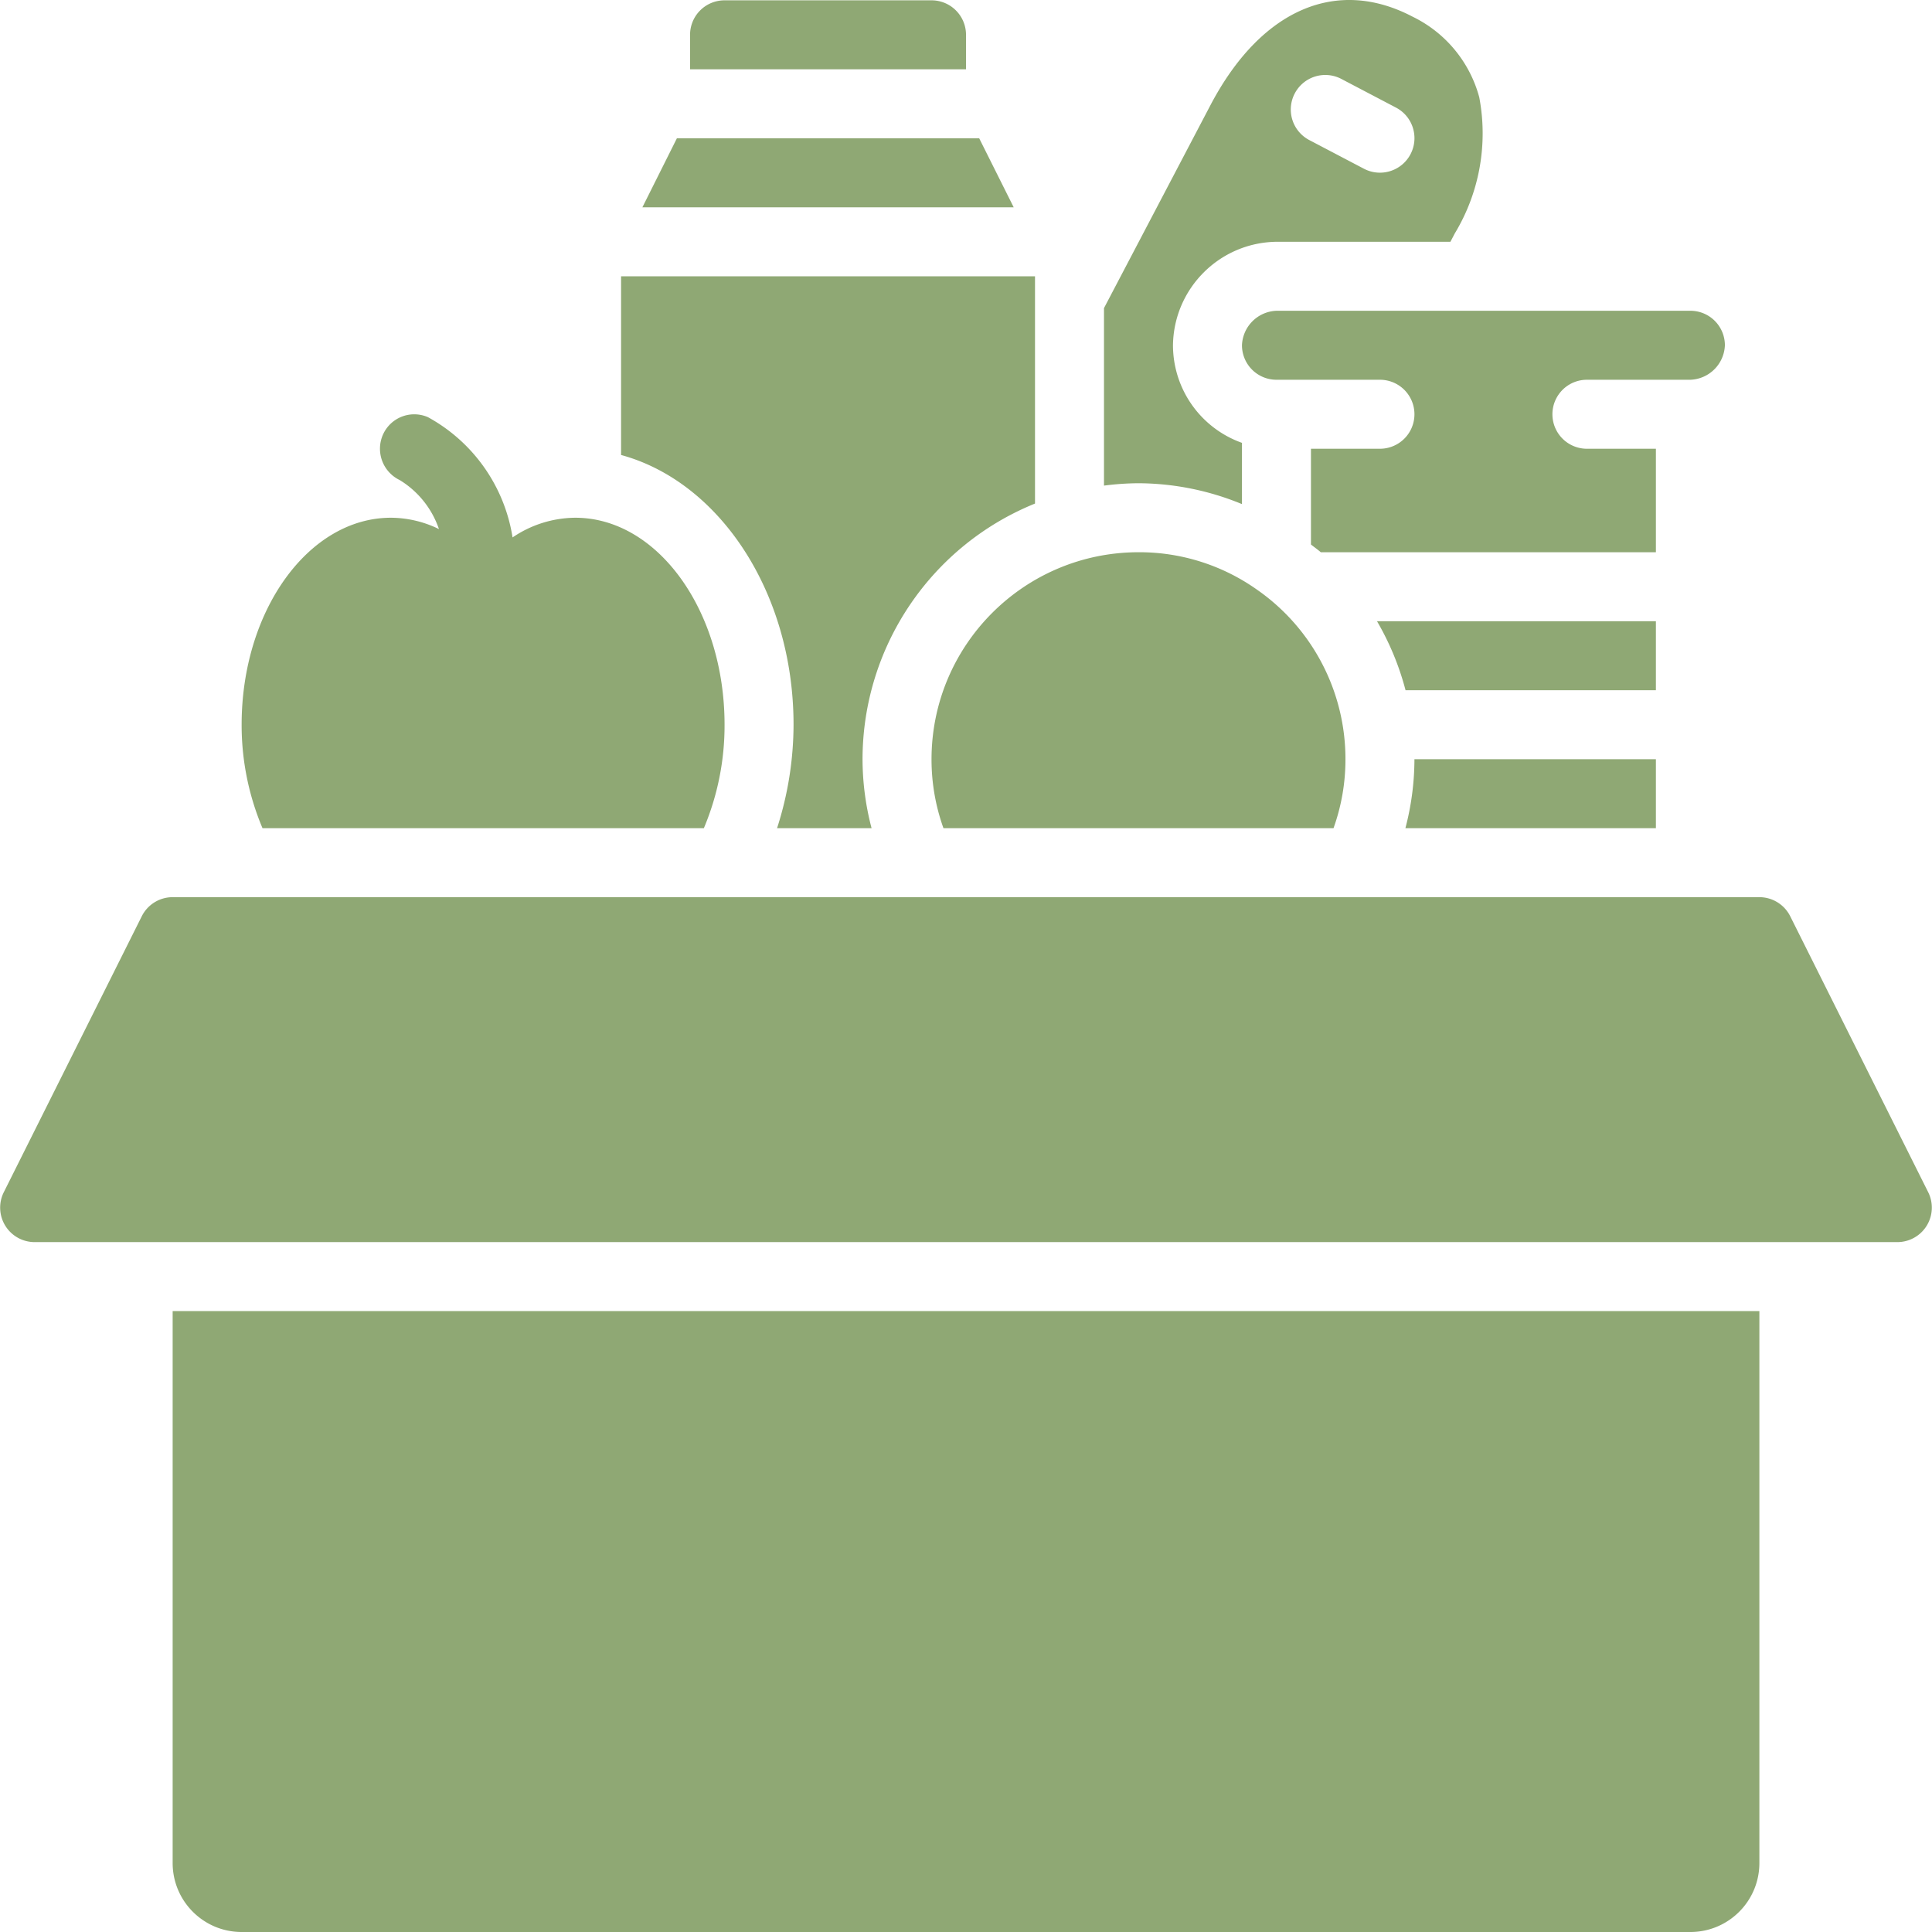 <svg xmlns="http://www.w3.org/2000/svg" version="1.1" xmlns:xlink="http://www.w3.org/1999/xlink" xmlns:svgjs="http://svgjs.com/svgjs" width="512" height="512" x="0" y="0" viewBox="0 0 512.086 512.086" style="enable-background:new 0 0 512 512" xml:space="preserve" class=""><g><path d="M329.19 133.617v-16.238a27.484 27.484 0 0 1-18.286-25.865c.197-15.066 12.363-27.232 27.429-27.429h46.107l1.152-2.203a51.296 51.296 0 0 0 6.491-36.105 33.38 33.38 0 0 0-17.655-21.349C354.15-6.214 334.109 2.6 320.815 27.916l-28.197 53.751v47.049c3.032-.4 6.085-.611 9.143-.631a72.56 72.56 0 0 1 27.429 5.532zm13.989-108.846a9.143 9.143 0 0 1 12.352-3.849l14.482 7.598c4.474 2.348 6.197 7.878 3.849 12.352s-7.878 6.197-12.352 3.849l-14.482-7.598a9.143 9.143 0 0 1-3.849-12.352zM333.131 156.264a53.947 53.947 0 0 0-31.369-9.893c-30.284.03-54.827 24.573-54.857 54.857a53.864 53.864 0 0 0 3.163 18.286h103.387a53.83 53.83 0 0 0 3.163-18.286 54.681 54.681 0 0 0-23.487-44.964zM438.904 219.514v-18.286h-64a72.543 72.543 0 0 1-2.395 18.286z" fill="#8fa874" data-original="#000000" class=""></path><path d="M329.19 91.514a9.143 9.143 0 0 0 9.143 9.143h27.429a9.143 9.143 0 0 1 0 18.286h-18.286v25.381c.859.686 1.774 1.326 2.606 2.048h88.823v-27.429h-18.286a9.143 9.143 0 0 1 0-18.286h27.429a9.509 9.509 0 0 0 9.143-9.143 9.143 9.143 0 0 0-9.143-9.143H338.333a9.509 9.509 0 0 0-9.143 9.143zM256.047 9.228a9.143 9.143 0 0 0-9.143-9.143h-54.857a9.143 9.143 0 0 0-9.143 9.143v9.143h73.143zM438.904 164.657h-73.92a73.128 73.128 0 0 1 7.561 18.286h66.359zM186.562 219.514a70.086 70.086 0 0 0 5.486-27.429c0-30.254-17.755-54.857-39.589-54.857a29.925 29.925 0 0 0-16.603 5.221 44.142 44.142 0 0 0-22.437-31.881 9.08 9.08 0 0 0-11.886 4.571 9.207 9.207 0 0 0 4.398 12.096 24.44 24.44 0 0 1 10.414 13.001 29.258 29.258 0 0 0-12.709-3.008c-21.833 0-39.589 24.603-39.589 54.857a70.09 70.09 0 0 0 5.531 27.429zM466.333 493.8V347.514H45.762V493.8c0 10.099 8.187 18.286 18.286 18.286h384c10.098 0 18.285-8.187 18.285-18.286zM259.54 36.657h-80.128l-9.143 18.286h98.414zM9.19 329.228h493.714a9.145 9.145 0 0 0 8.174-13.229l-36.571-73.143a9.144 9.144 0 0 0-8.174-5.056H45.762a9.143 9.143 0 0 0-8.183 5.056L1.007 315.999a9.141 9.141 0 0 0 8.183 13.229z" fill="#8fa874" data-original="#000000" class=""></path><path d="M210.333 192.085a89.772 89.772 0 0 1-4.37 27.429h25.051a72.44 72.44 0 0 1-2.395-18.286c.042-29.78 18.115-56.569 45.714-67.758V73.228H164.619v47.369c26.084 7.086 45.714 36.435 45.714 71.488z" fill="#8fa874" data-original="#000000" class=""></path></g></svg>